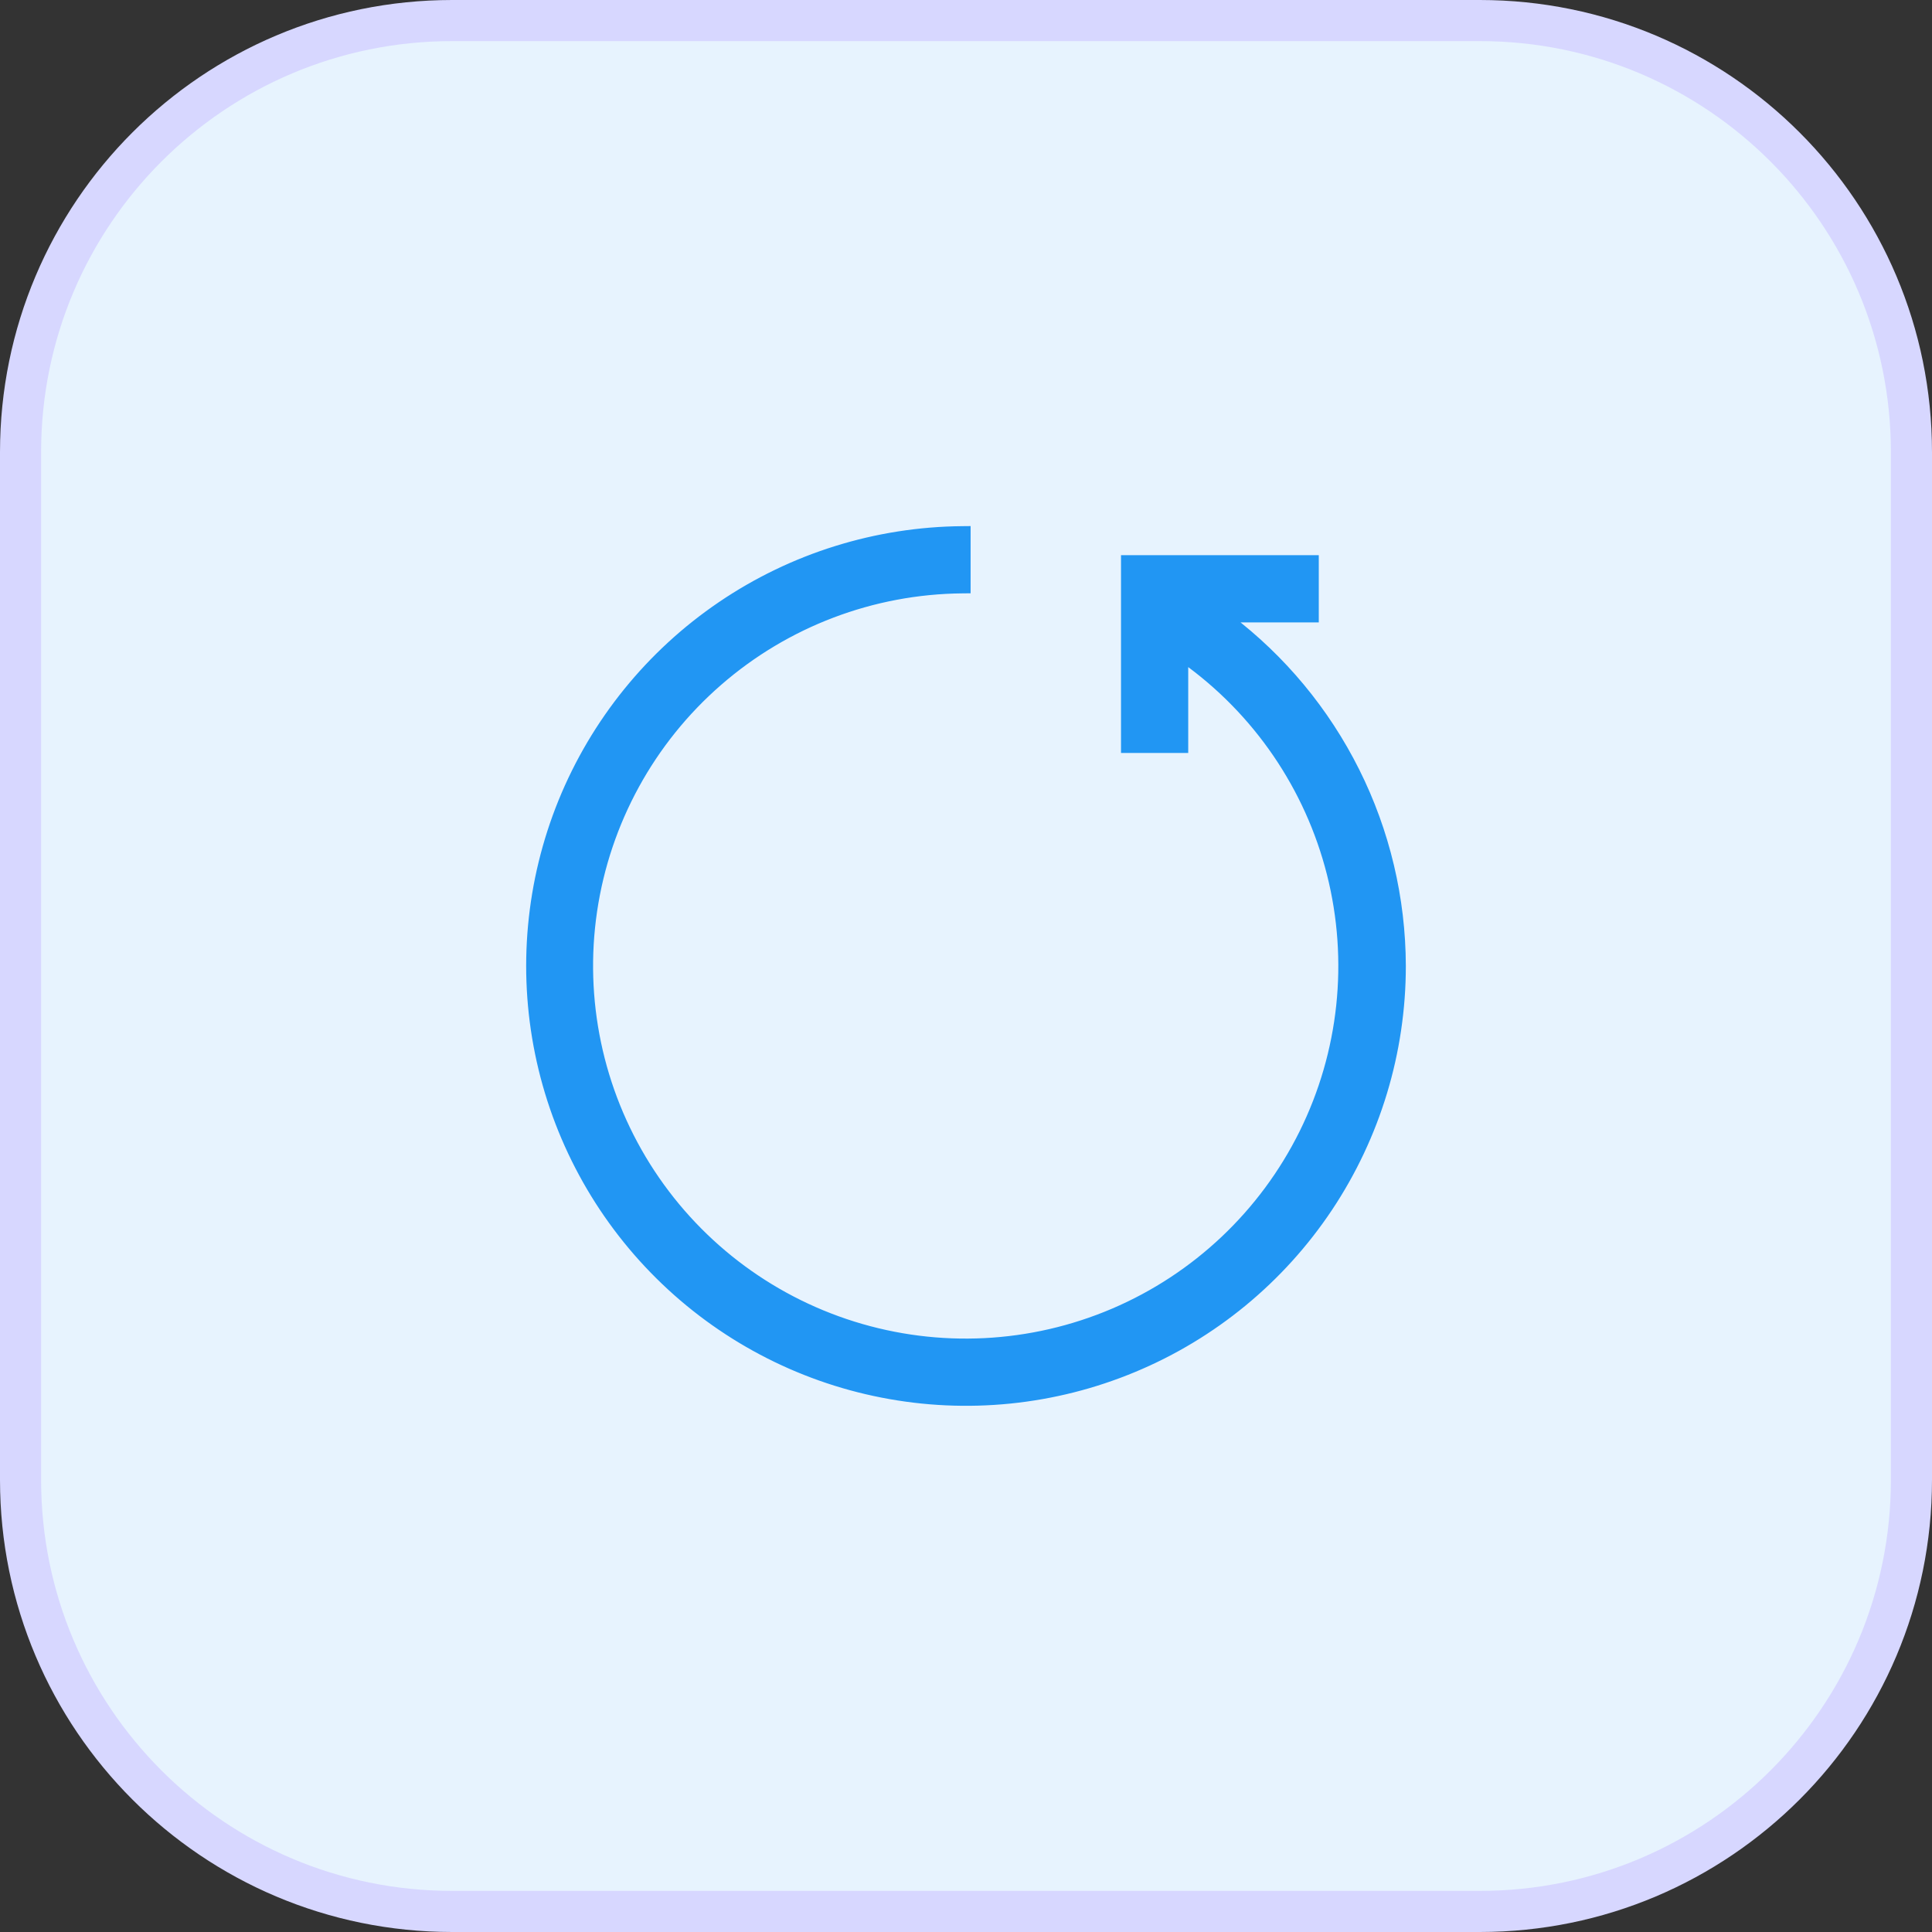 <svg width="47" height="47" viewBox="0 0 47 47" fill="none" xmlns="http://www.w3.org/2000/svg">
<rect x="0" y="0" width="47" height="47" fill="#333333" stroke="none"/>
<path d="M11 0.5C5.201 0.5 0.5 5.201 0.5 11V36C0.5 41.799 5.201 46.5 11 46.5H36C41.799 46.5 46.5 41.799 46.5 36V11C46.5 5.201 41.799 0.5 36 0.5H11Z" fill="#E7F3FE"/>
<path d="M34.1 23.5V23.5C34.096 21.855 33.711 20.233 32.975 18.762C32.245 17.302 31.189 16.028 29.888 15.041H31.882H31.982V14.941V13.706V13.606H31.882H27.471H27.371V13.706V18.118V18.218H27.471H28.706H28.806V18.118V16.032C30.578 17.293 31.844 19.144 32.378 21.253C32.913 23.37 32.675 25.608 31.706 27.565C30.737 29.522 29.102 31.069 27.094 31.927C25.086 32.785 22.837 32.898 20.753 32.245C18.67 31.593 16.887 30.218 15.727 28.367C14.568 26.517 14.107 24.314 14.427 22.154C14.748 19.994 15.829 18.019 17.477 16.586C19.124 15.152 21.229 14.354 23.413 14.335L23.512 14.334V14.235V13V12.899L23.411 12.9C21.318 12.918 19.278 13.554 17.546 14.73C15.815 15.905 14.47 17.567 13.681 19.505C12.893 21.443 12.696 23.572 13.115 25.622C13.534 27.672 14.55 29.553 16.036 31.026C17.522 32.5 19.411 33.501 21.465 33.902C23.518 34.304 25.645 34.089 27.577 33.284C29.509 32.48 31.159 31.121 32.32 29.38C33.48 27.639 34.1 25.593 34.1 23.5Z" fill="#2196F3" stroke="#2196F3" stroke-width="0.2"/>
<path d="M11 0.5C5.201 0.5 0.5 5.201 0.5 11V36C0.5 41.799 5.201 46.5 11 46.5H36C41.799 46.5 46.5 41.799 46.5 36V11C46.5 5.201 41.799 0.5 36 0.5H11Z" stroke="#D7D7FF"/>
</svg>
